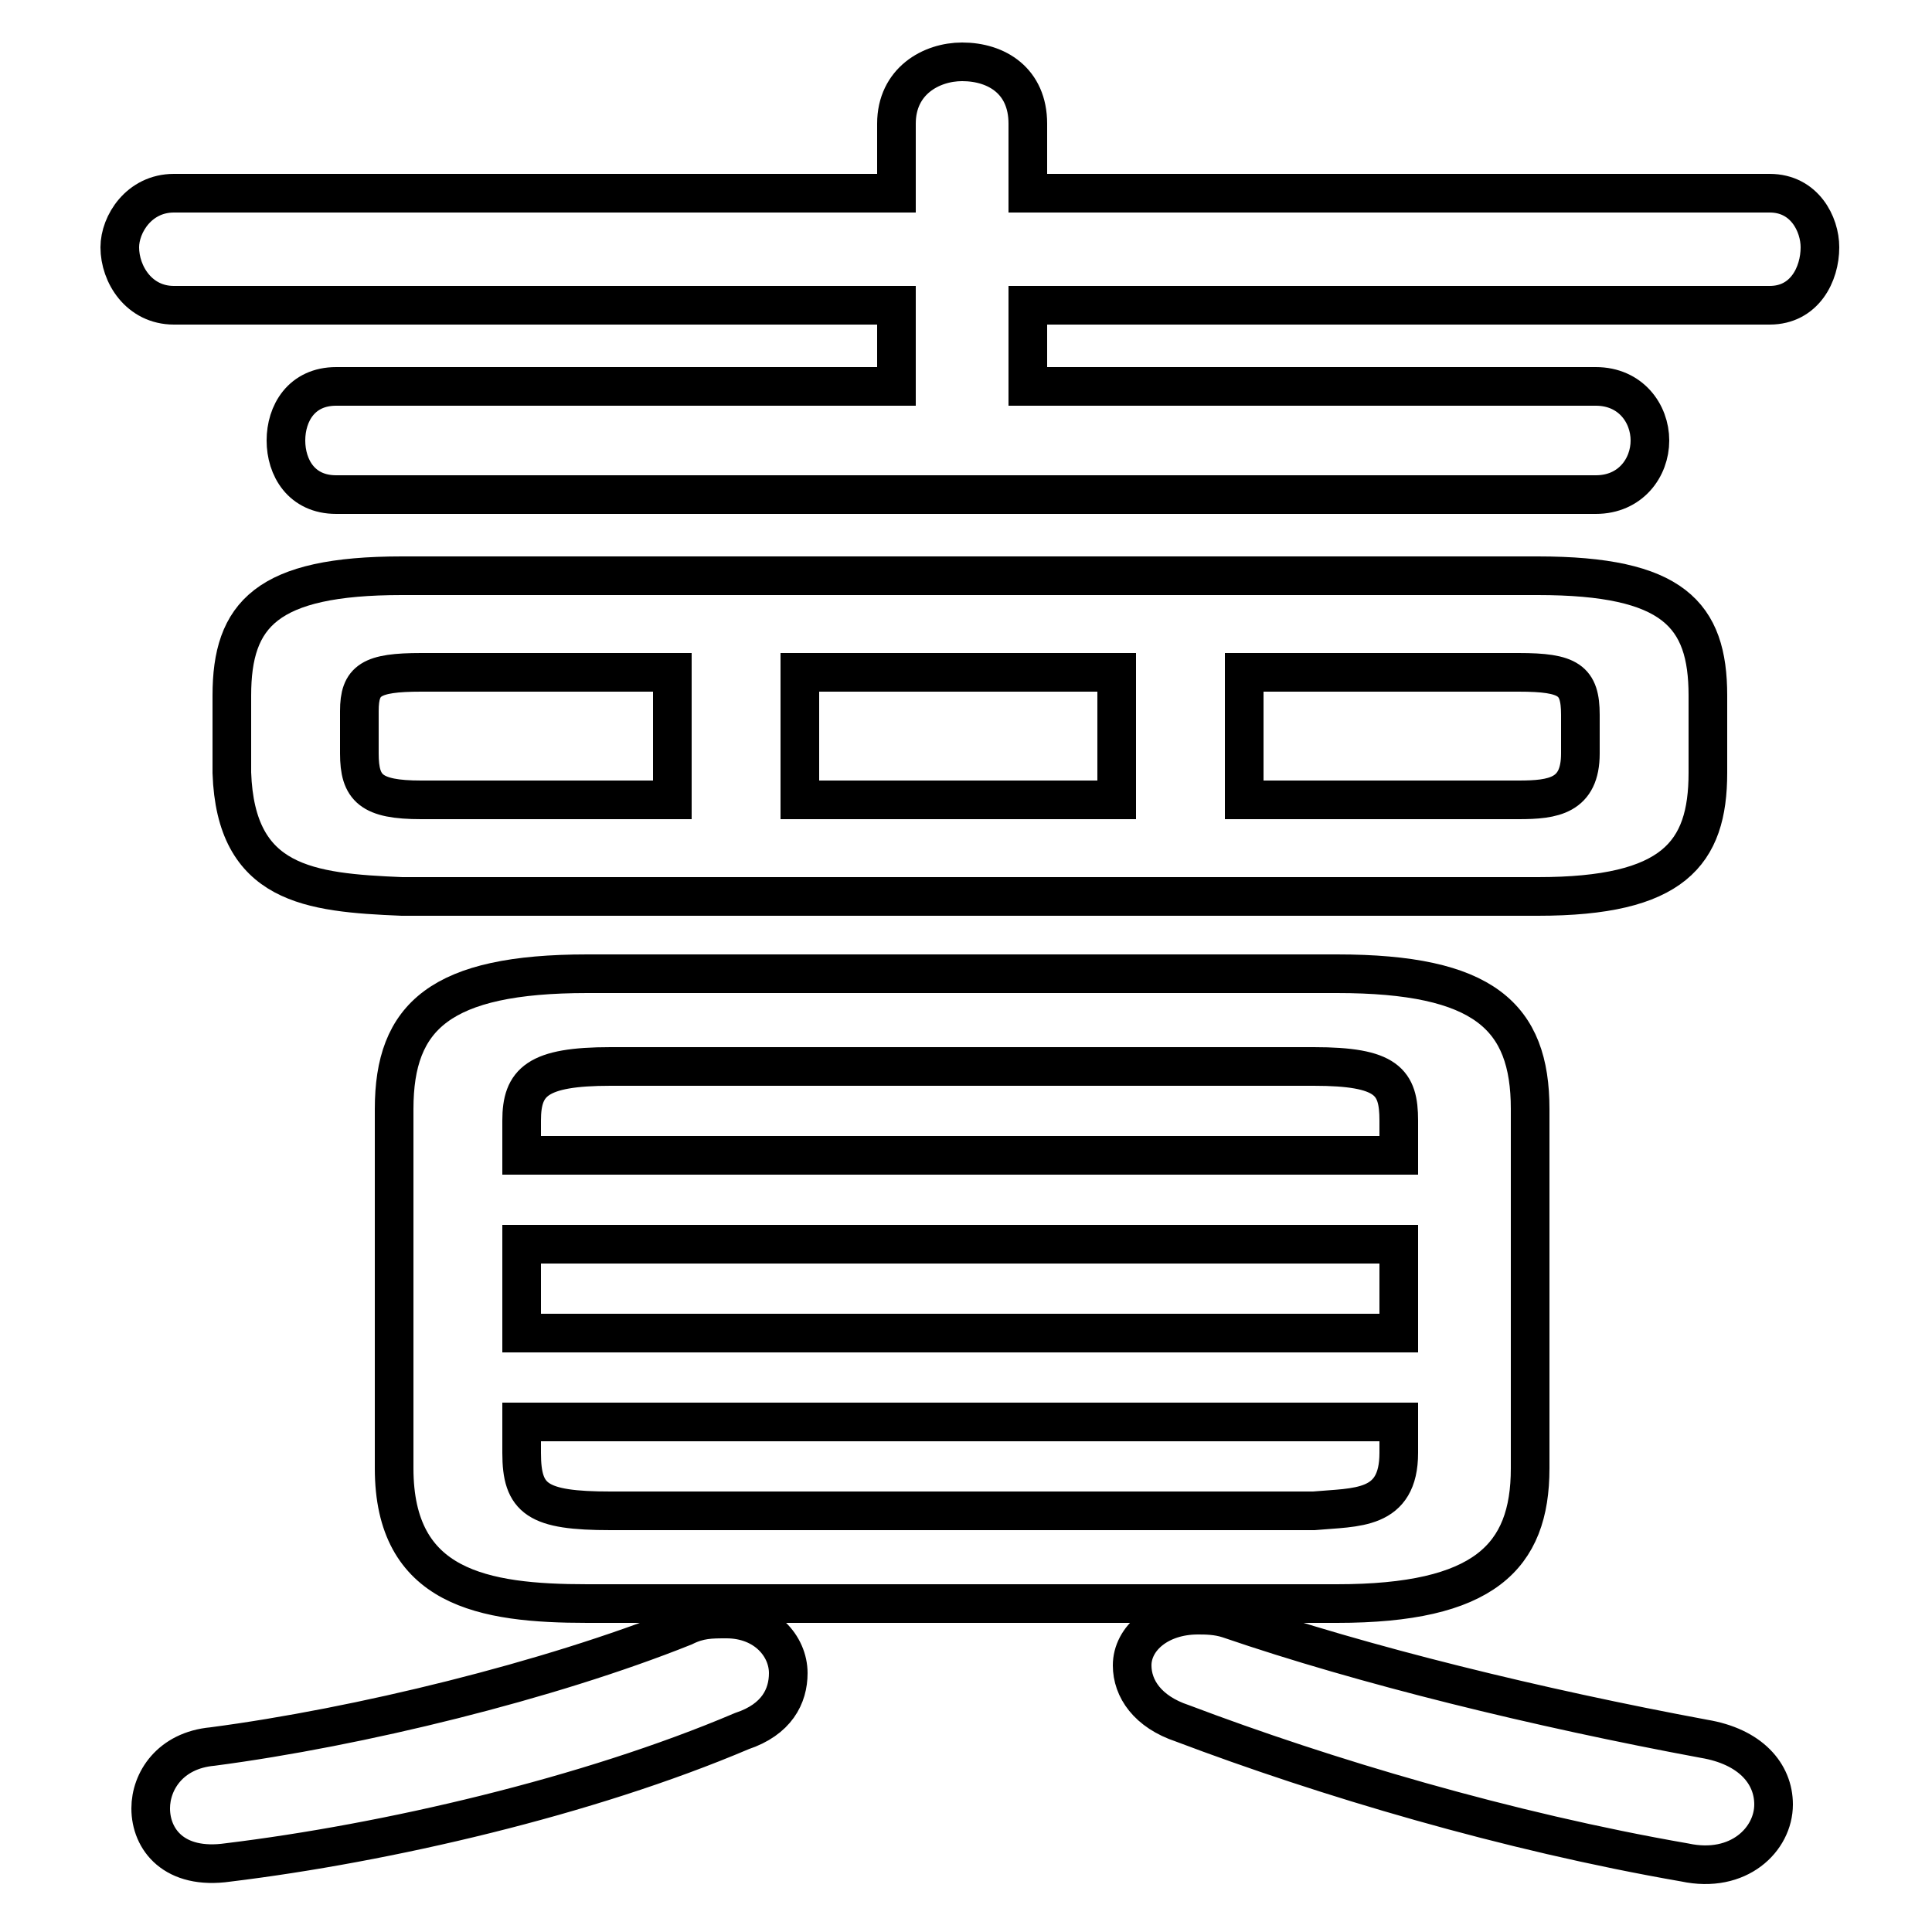 <svg xmlns="http://www.w3.org/2000/svg" viewBox="0 -44.0 50.0 50.0">
    <rect x="0" y="-44.0" width="50.0" height="50.0" fill="#808080" stroke="none"/>
    <g transform="scale(1, -1)">
        <!-- ボディの枠 -->
        <rect x="0" y="-6.0" width="50.0" height="50.0"
            stroke="white" fill="white"/>
        <!-- グリフ座標系の原点 -->
        <circle cx="0" cy="0" r="5" fill="white"/>
        <!-- グリフのアウトライン -->
        <g style="fill:none;stroke:#000000;stroke-width:1;">
<path d="M 17.7 1.9 C 14.2 0.5 9.3 -0.7 5.5 -1.2 C 4.4 -1.3 3.9 -2.1 3.9 -2.8 C 3.9 -3.6 4.5 -4.4 5.9 -4.2 C 10.0 -3.7 15.2 -2.5 19.2 -0.8 C 20.1 -0.5 20.4 0.1 20.4 0.7 C 20.4 1.4 19.8 2.1 18.8 2.1 C 18.4 2.1 18.1 2.1 17.7 1.9 Z M 34.6 2.5 C 38.4 2.5 39.6 3.7 39.6 6.0 L 39.6 15.3 C 39.6 17.7 38.4 18.8 34.6 18.8 L 15.2 18.8 C 11.4 18.8 10.2 17.7 10.2 15.3 L 10.2 6.0 C 10.2 2.9 12.5 2.5 15.2 2.5 Z M 36.2 14.1 L 13.5 14.1 L 13.5 15.0 C 13.5 16.0 13.9 16.4 15.8 16.4 L 34.0 16.4 C 35.9 16.4 36.2 16.0 36.2 15.0 Z M 13.5 11.8 L 36.2 11.8 L 36.2 9.5 L 13.5 9.5 Z M 15.8 4.9 C 13.9 4.9 13.5 5.2 13.5 6.4 L 13.5 7.2 L 36.2 7.2 L 36.2 6.4 C 36.2 4.9 35.1 5.0 34.0 4.9 Z M 26.6 34.0 L 26.6 36.1 L 45.8 36.1 C 46.7 36.1 47.1 36.9 47.1 37.6 C 47.1 38.2 46.7 39.0 45.8 39.0 L 26.6 39.0 L 26.6 40.8 C 26.6 41.9 25.8 42.4 24.9 42.4 C 24.1 42.4 23.2 41.9 23.2 40.8 L 23.2 39.0 L 4.5 39.0 C 3.6 39.0 3.1 38.2 3.1 37.6 C 3.1 36.9 3.6 36.1 4.5 36.1 L 23.2 36.1 L 23.2 34.0 L 8.7 34.0 C 7.8 34.0 7.4 33.3 7.4 32.6 C 7.4 31.9 7.8 31.2 8.7 31.2 L 41.3 31.2 C 42.2 31.2 42.7 31.9 42.7 32.6 C 42.7 33.3 42.2 34.0 41.3 34.0 Z M 39.8 20.8 C 43.3 20.8 44.2 21.9 44.2 24.0 L 44.2 26.0 C 44.2 28.1 43.3 29.1 39.8 29.1 L 10.4 29.1 C 6.9 29.1 6.0 28.1 6.0 26.0 L 6.0 24.0 C 6.1 21.1 8.0 20.9 10.4 20.8 Z M 17.4 26.6 L 17.4 23.3 L 10.9 23.3 C 9.6 23.3 9.3 23.6 9.3 24.5 L 9.3 25.6 C 9.3 26.4 9.6 26.6 10.9 26.6 Z M 28.9 26.6 L 28.9 23.3 L 20.7 23.3 L 20.7 26.6 Z M 32.2 23.3 L 32.2 26.6 L 39.3 26.6 C 40.6 26.6 40.9 26.4 40.9 25.5 L 40.9 24.5 C 40.9 23.4 40.2 23.3 39.3 23.3 Z M 31.8 2.1 C 31.5 2.2 31.2 2.2 31.0 2.2 C 30.0 2.2 29.3 1.6 29.3 0.9 C 29.3 0.3 29.7 -0.3 30.6 -0.6 C 34.3 -2.0 39.0 -3.4 43.6 -4.2 C 45.0 -4.5 45.9 -3.6 45.9 -2.7 C 45.9 -1.9 45.3 -1.2 44.1 -1.0 C 39.8 -0.2 35.3 0.9 31.8 2.1 Z"/>
</g>
</g>
</svg>